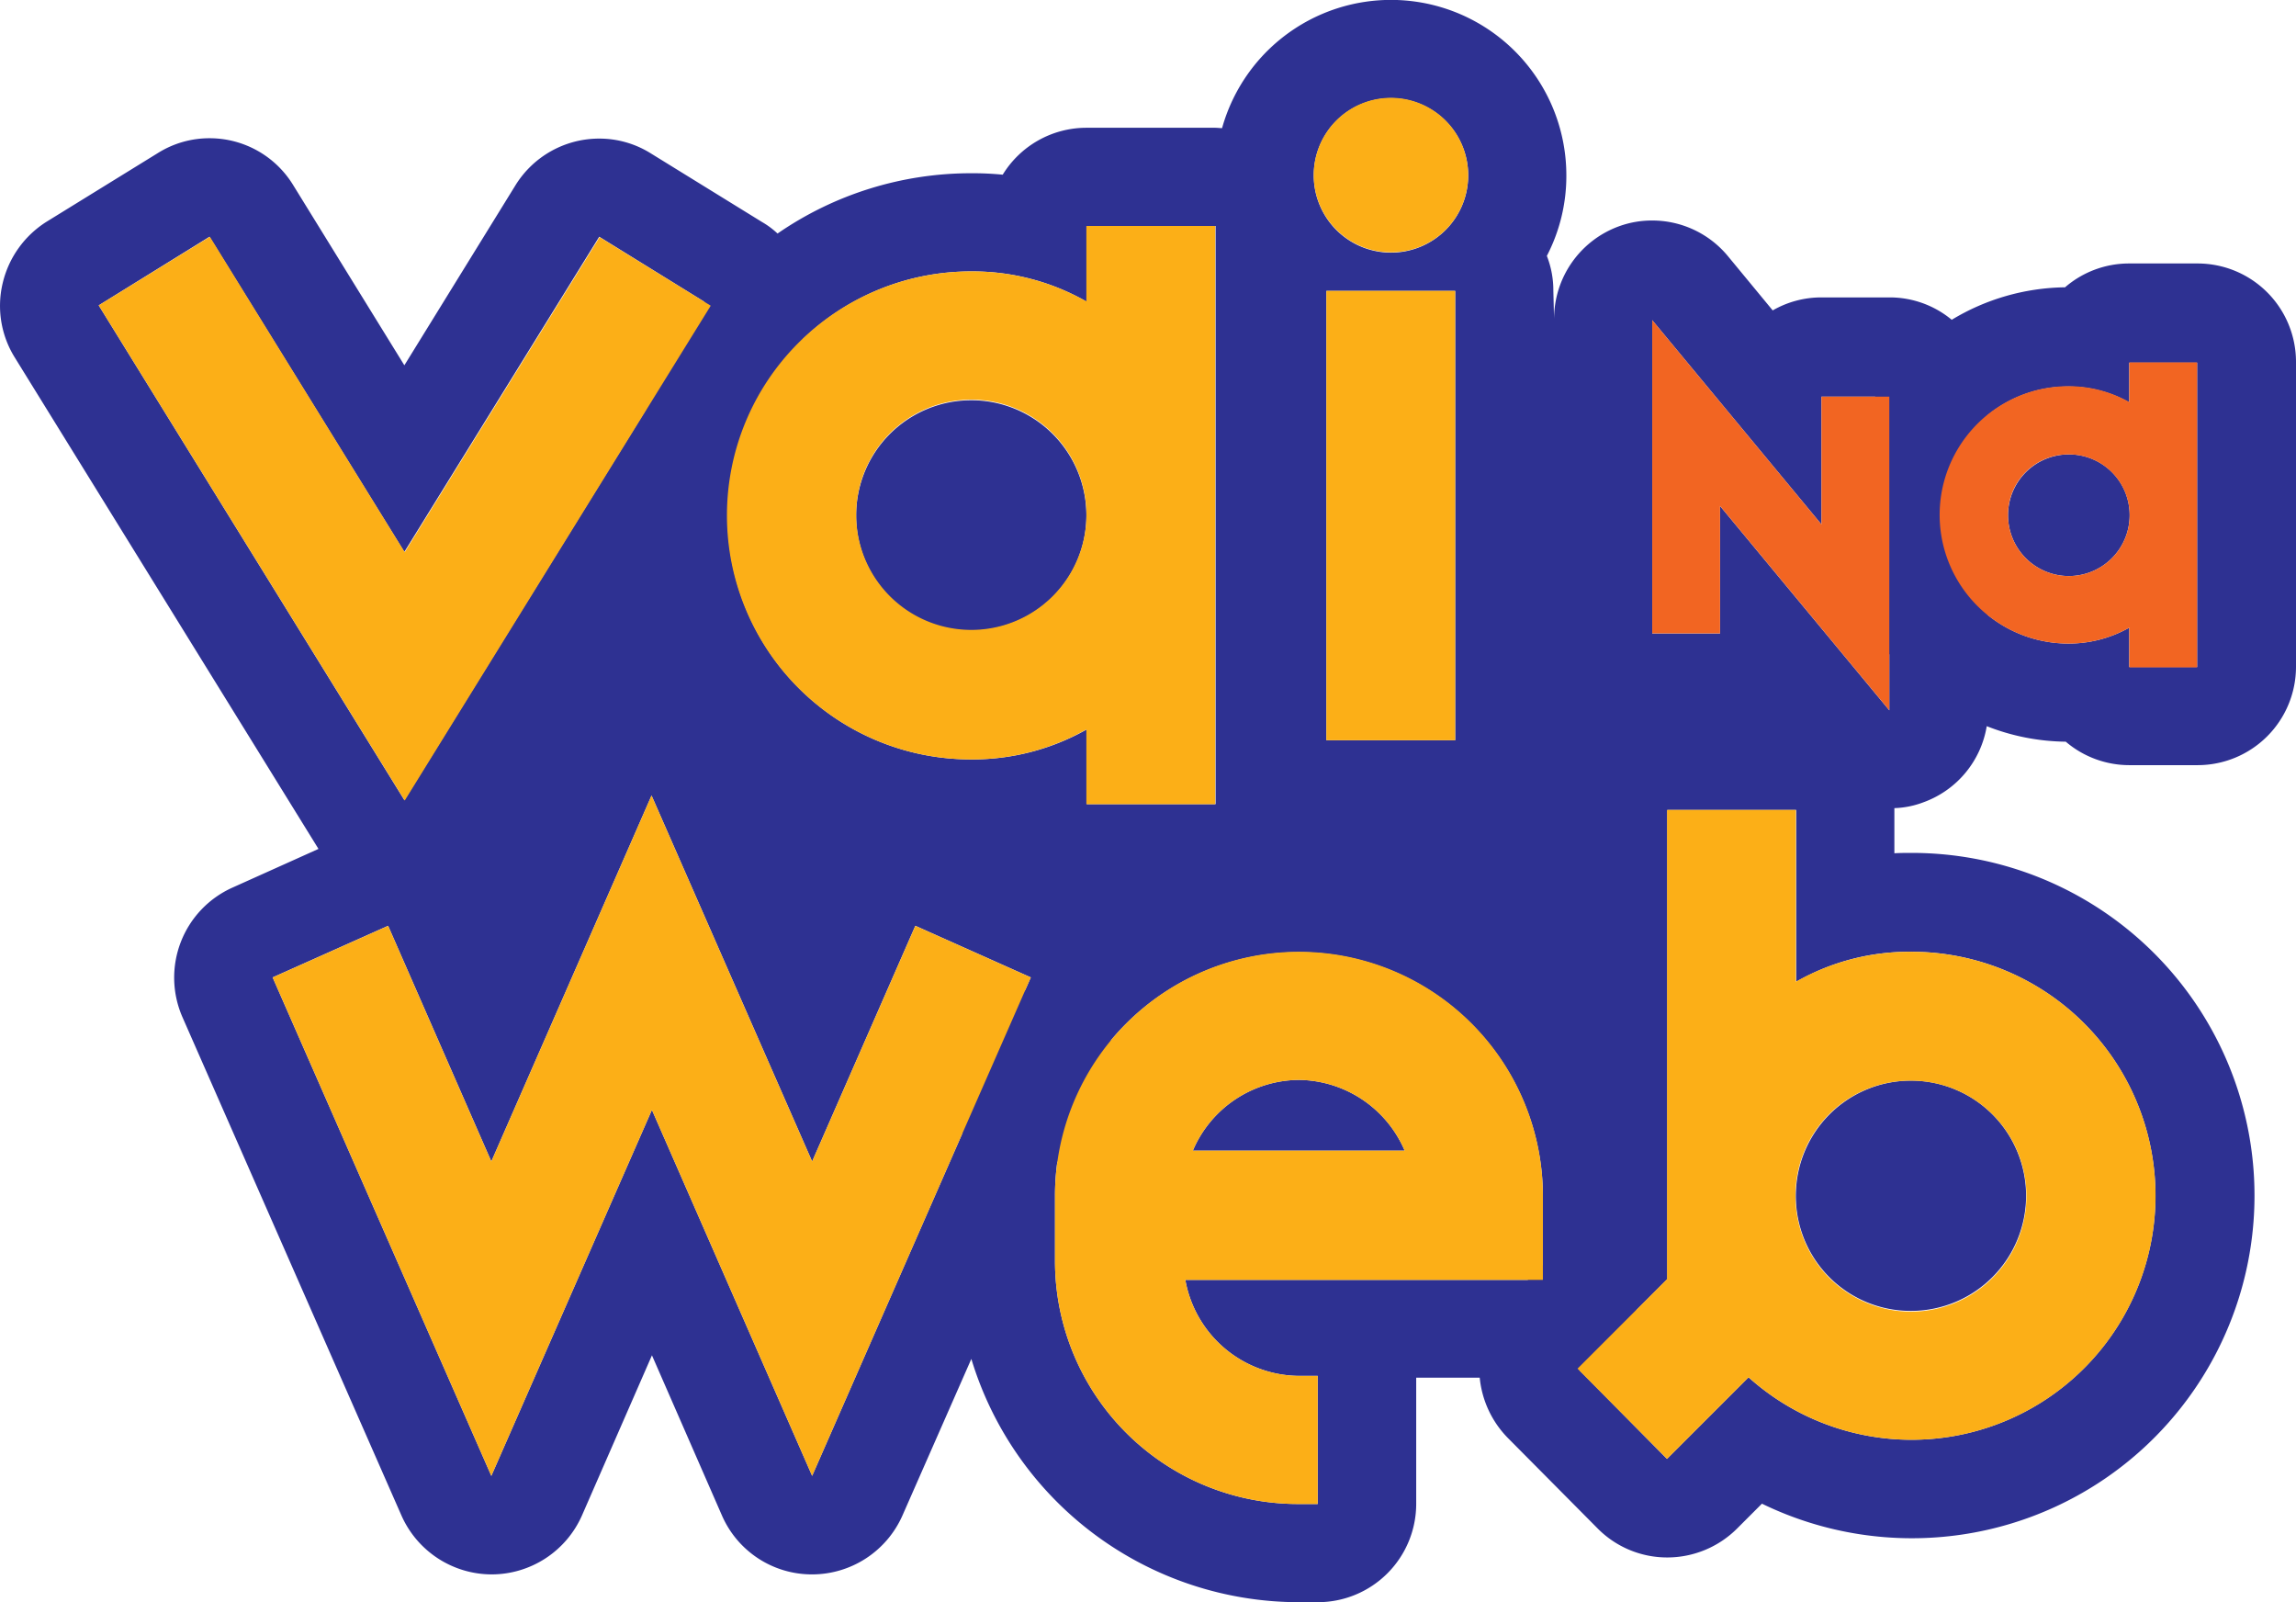 <svg xmlns="http://www.w3.org/2000/svg" viewBox="956 1032.802 259 180.698"><defs><style>.a{fill:#2e3192;}.b{fill:#fcaf17;}.c{fill:#f26522;}</style></defs><g transform="translate(956.055 1032.702)"><g transform="translate(-0.055 0.1)"><path class="a" d="M250.145,136.971A12.986,12.986,0,1,0,237.2,124.026,12.943,12.943,0,0,0,250.145,136.971Z" transform="translate(-140.621 -65.856)"/><path class="a" d="M342.509,299.3a13.091,13.091,0,0,0-12.009,7.979h23.895A13.136,13.136,0,0,0,342.509,299.3Z" transform="translate(-195.941 -177.505)"/><path class="a" d="M510.626,325.471A12.986,12.986,0,1,0,497.6,312.526,12.943,12.943,0,0,0,510.626,325.471Z" transform="translate(-295.019 -177.623)"/><path class="a" d="M563.239,126a6.859,6.859,0,1,0,6.88,6.879A6.836,6.836,0,0,0,563.239,126Z" transform="translate(-329.884 -74.75)"/><path class="a" d="M175.17,32.91a10.636,10.636,0,0,0-.733-3.949,19.546,19.546,0,0,0,2.2-9.078A19.783,19.783,0,0,0,137.8,14.551c-.244,0-.529-.041-.773-.041H122.5a11.08,11.08,0,0,0-9.444,5.292,34.631,34.631,0,0,0-3.582-.163,38.4,38.4,0,0,0-21.819,6.8,9.318,9.318,0,0,0-1.75-1.3L73.362,17.4a10.927,10.927,0,0,0-5.821-1.669A11.1,11.1,0,0,0,58.1,20.983L45.559,41.3,33.021,20.983a11.043,11.043,0,0,0-9.444-5.292,10.927,10.927,0,0,0-5.821,1.669L5.219,25.094a11.224,11.224,0,0,0-4.966,6.92A11.022,11.022,0,0,0,1.6,40.4L35.871,95.843,26.183,100.2a11.122,11.122,0,0,0-5.658,14.614l24.709,56.216a11.152,11.152,0,0,0,10.177,6.635h0a11.152,11.152,0,0,0,10.177-6.635l7.9-18.074,7.9,18.074a11.066,11.066,0,0,0,10.177,6.635h0a11.152,11.152,0,0,0,10.177-6.635l7.775-17.667A38.632,38.632,0,0,0,146.431,180.8h2.157A11.1,11.1,0,0,0,159.7,169.685V155.478h7.164a11.251,11.251,0,0,0,3.175,6.8l10.1,10.177a11.029,11.029,0,0,0,7.856,3.3h.041a11.159,11.159,0,0,0,7.856-3.257l2.809-2.809a38.647,38.647,0,1,0,16.893-73.395c-.651,0-1.3,0-1.954.041V91.243a10.08,10.08,0,0,0,3.257-.651A11.044,11.044,0,0,0,224.059,82a25.009,25.009,0,0,0,8.915,1.75,11.053,11.053,0,0,0,7.205,2.646h7.653a11.1,11.1,0,0,0,11.113-11.113V40.929a11.1,11.1,0,0,0-11.113-11.113h-7.694a11.035,11.035,0,0,0-7.246,2.687,25.294,25.294,0,0,0-12.782,3.664,10.952,10.952,0,0,0-7.042-2.524h-7.653a10.978,10.978,0,0,0-5.5,1.465L194.872,29a11.067,11.067,0,0,0-8.548-4.03,10.831,10.831,0,0,0-3.745.651,11.123,11.123,0,0,0-7.327,10.462Zm11.154,3.3,19.092,23.04V44.837h6.065A25.56,25.56,0,0,0,213.068,73.9v6.31l-19.092-23.04v14.37h-7.653V36.207ZM164.1,83.59H149.565V32.91H164.1Zm-7.246-72.418a8.711,8.711,0,1,1-8.711,8.711A8.695,8.695,0,0,1,156.852,11.172ZM122.536,34.131V25.583h14.532V90.8H122.536V82.369a26.179,26.179,0,0,1-13.026,3.379A27.414,27.414,0,0,1,82.033,58.27a29.176,29.176,0,0,1,.977-7.327l6.554-10.584a10.363,10.363,0,0,0,.977-2.035,27.3,27.3,0,0,1,18.969-7.612A25.788,25.788,0,0,1,122.536,34.131ZM23.577,26.8,45.559,62.341,67.541,26.8l11.846,7.327a38.994,38.994,0,0,0-6.595,12.212l-27.233,44L11.08,34.538ZM91.558,166.551,73.484,125.274,55.369,166.551,30.7,110.334l13.026-5.821,11.642,26.582L73.443,89.818l18.115,41.277L103.2,104.513l13.026,5.821-.611,1.384a38.172,38.172,0,0,0-7.164,16.324Zm42.091-22.145a13.117,13.117,0,0,0,12.782,10.869h2.157v14.451h-2.157a27.414,27.414,0,0,1-27.477-27.477v-7.287a27.846,27.846,0,0,1,.244-3.7l6.106-13.881a27.542,27.542,0,0,1,48.686,17.585v7.775l-1.71,1.71H133.649Zm81.9-36.962a27.518,27.518,0,1,1-18.359,47.993l-9.2,9.2-9.851-9.973a11.148,11.148,0,0,0,6.432-6.839l3.46-3.46V91.446h14.532v19.376A25.691,25.691,0,0,1,215.551,107.444Zm32.24-32.118h-7.653V70.889a13.849,13.849,0,0,1-6.879,1.791,14.42,14.42,0,0,1-9.078-3.216V46.913a14.271,14.271,0,0,1,9.078-3.216,13.849,13.849,0,0,1,6.879,1.791V41.01h7.653Z" transform="translate(0.055 -0.1)"/></g><g transform="translate(11.08 11.132)"><path class="b" d="M61.819,101.278,83.8,65.741l12.538,7.734L61.819,129.284,27.3,73.434,39.838,65.7Z" transform="translate(-27.3 -50.028)"/><path class="b" d="M256.536,62.7v65.213H242v-8.426a26.179,26.179,0,0,1-13.026,3.379,27.518,27.518,0,0,1,0-55.036A26.067,26.067,0,0,1,242,71.208V62.7Zm-40.5,32.688a12.986,12.986,0,0,0,25.971,0,12.986,12.986,0,1,0-25.971,0Z" transform="translate(-130.588 -48.249)"/><path class="b" d="M372.711,44.623a8.711,8.711,0,1,1,8.711-8.711A8.669,8.669,0,0,1,372.711,44.623Zm7.246,55.036H365.425V48.978h14.532Z" transform="translate(-226.94 -27.2)"/><g transform="translate(19.621 78.687)"><path class="b" d="M100.168,261.777,118.242,220.5l18.115,41.277L148,235.2l13.026,5.821-24.668,56.216-18.074-41.277-18.115,41.277L75.5,241.016,88.526,235.2Z" transform="translate(-75.5 -220.5)"/><path class="b" d="M319.777,311.69h2.157v14.451h-2.157A27.414,27.414,0,0,1,292.3,298.664v-7.286a27.518,27.518,0,0,1,55.036,0v9.485H307A13.125,13.125,0,0,0,319.777,311.69Zm.081-33.38a13.091,13.091,0,0,0-12.009,7.979h23.895A13.136,13.136,0,0,0,319.859,278.31Z" transform="translate(-204.047 -246.233)"/><path class="b" d="M474.754,240.5A27.518,27.518,0,1,1,456.4,288.491l-9.2,9.2-10.1-10.177,10.1-10.1V224.5h14.532v19.377A25.954,25.954,0,0,1,474.754,240.5Zm-13.067,27.559a13.026,13.026,0,1,0,13.026-13.026A12.943,12.943,0,0,0,461.687,268.056Z" transform="translate(-289.904 -222.872)"/></g></g><g transform="translate(186.324 36.207)"><path class="c" d="M484.544,132.8l-19.092-23.04v14.37H457.8V88.8l19.092,23.04V97.43h7.653Z" transform="translate(-457.8 -88.8)"/><path class="c" d="M566.524,100.541V134.9h-7.653V130.42a13.849,13.849,0,0,1-6.88,1.791,14.512,14.512,0,0,1,0-29.024,13.849,13.849,0,0,1,6.88,1.791V100.5h7.653ZM545.194,117.76a6.859,6.859,0,1,0,6.839-6.879A6.8,6.8,0,0,0,545.194,117.76Z" transform="translate(-505.057 -95.737)"/></g></g></svg>